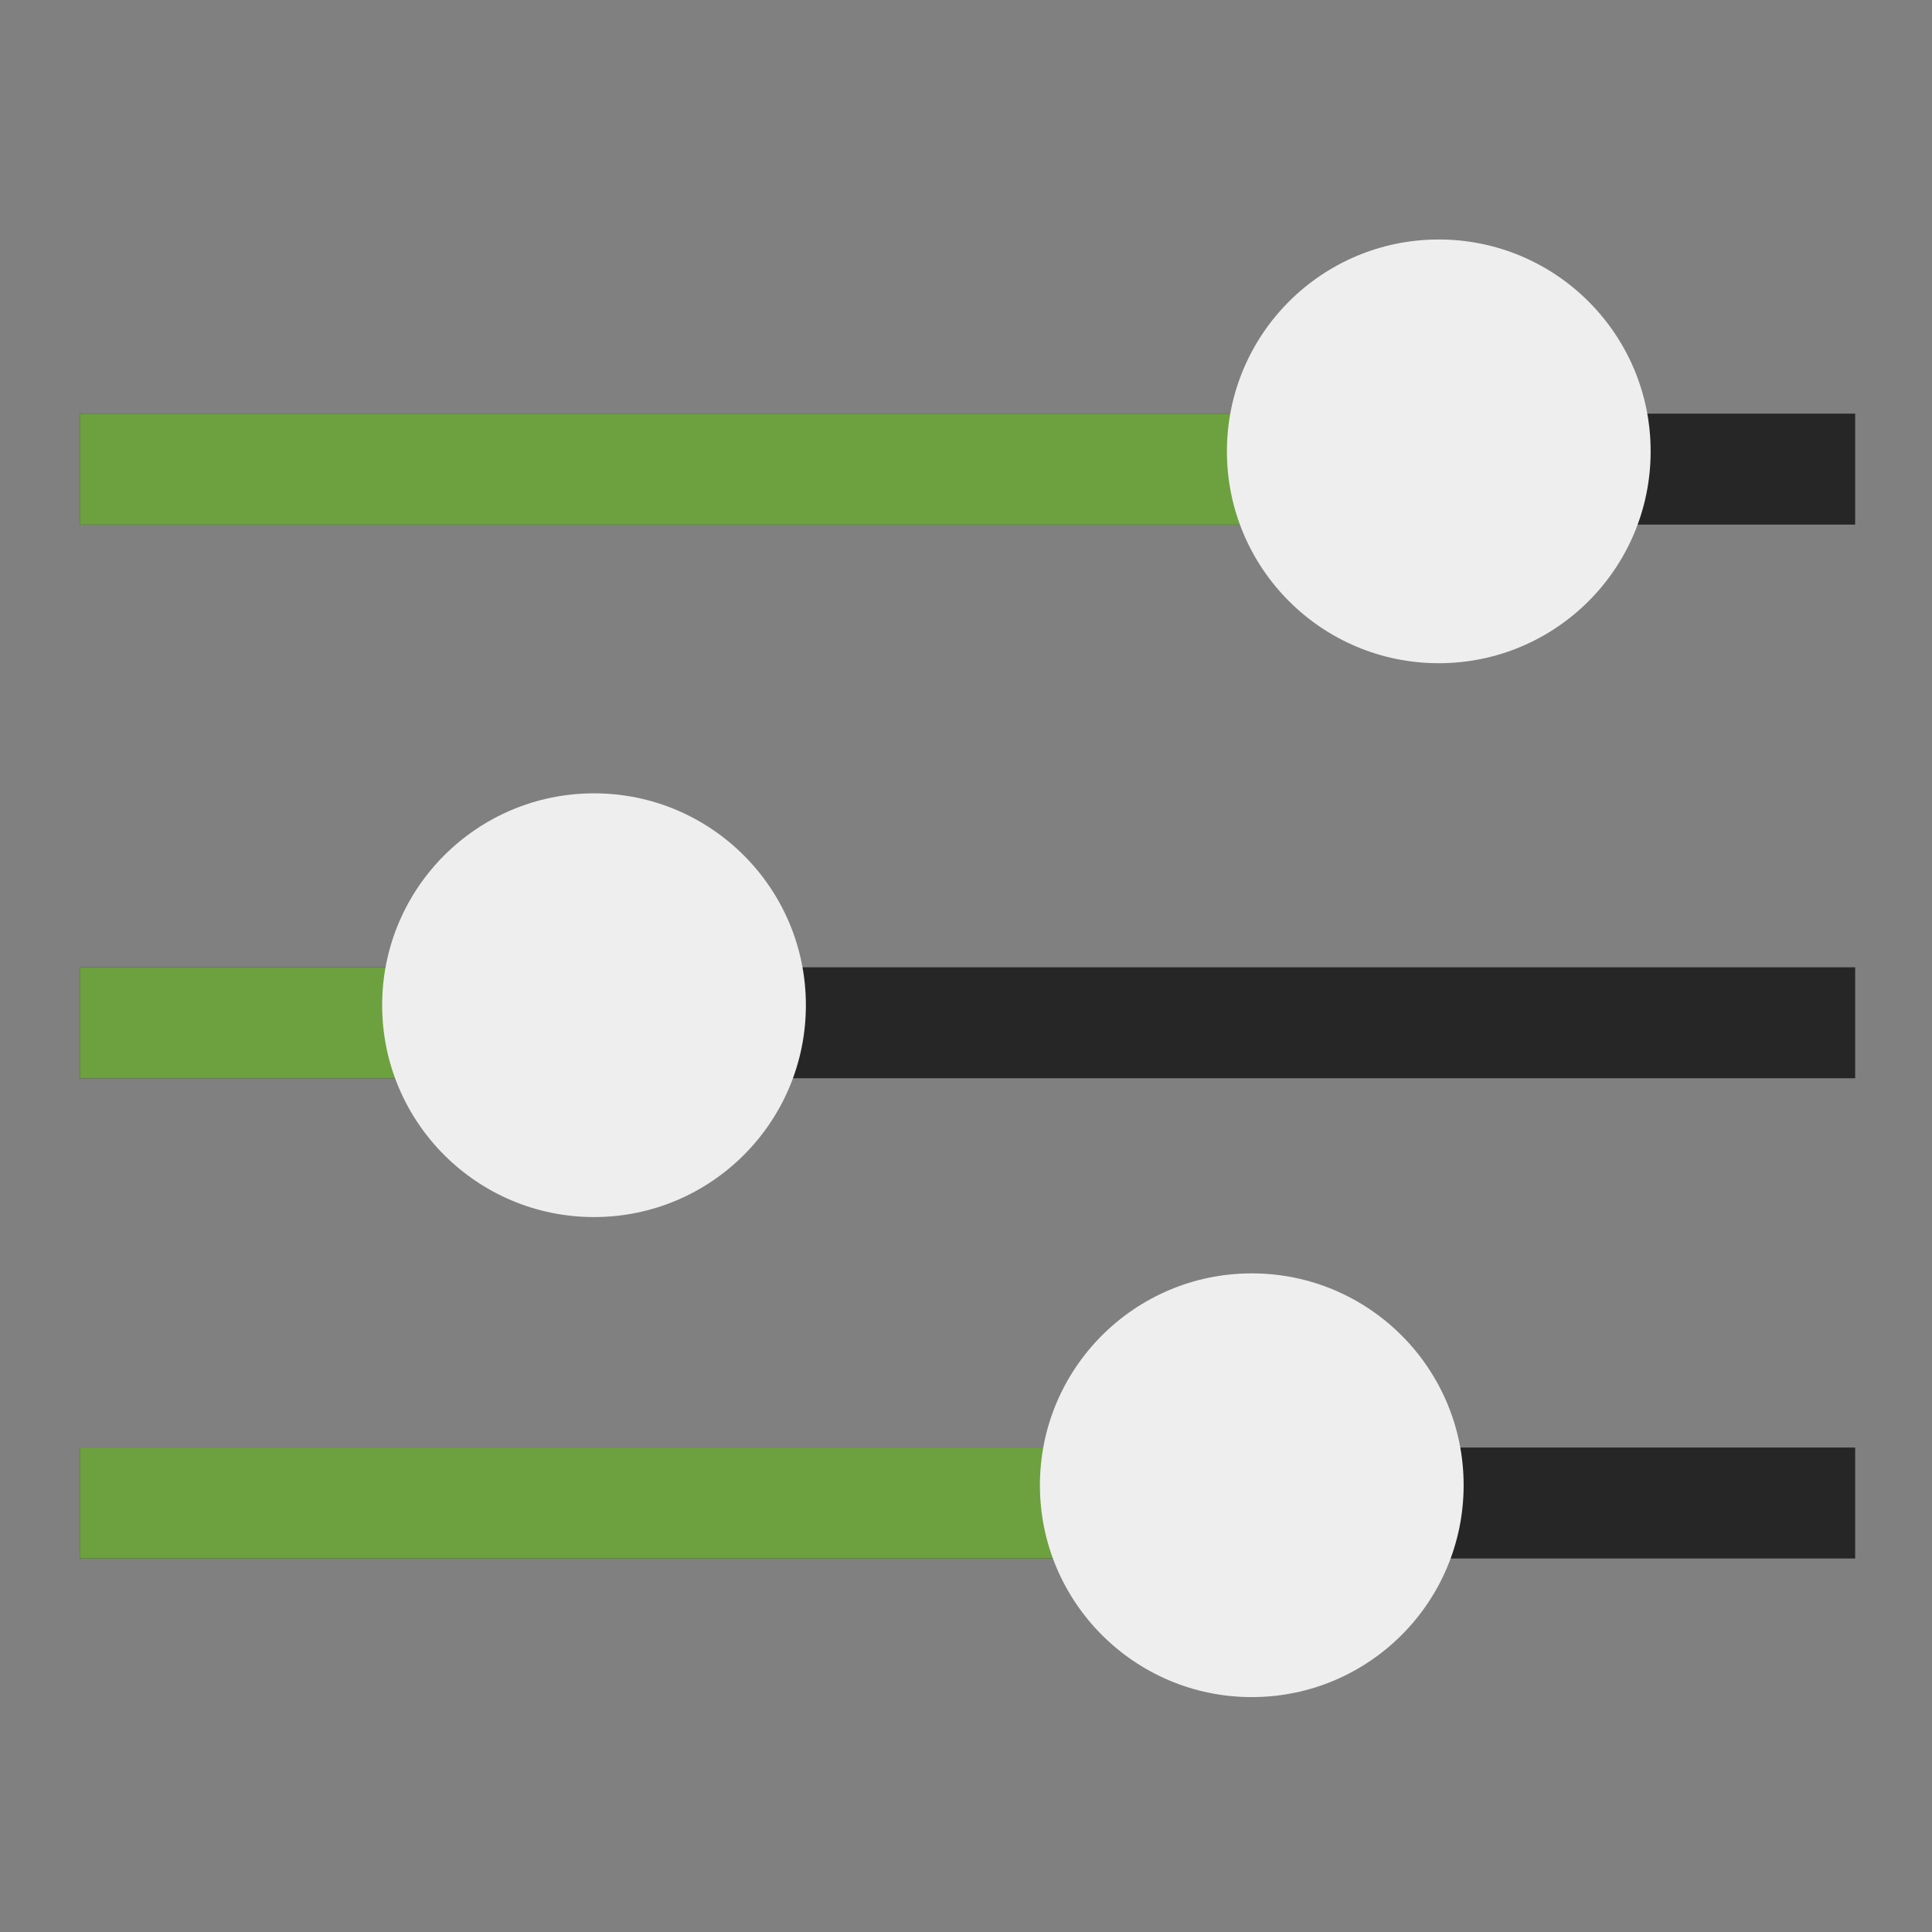 <?xml version="1.0" encoding="utf-8"?>
<svg width="505px" height="505px" viewBox="0 0 505 505" version="1.1" xmlns:xlink="http://www.w3.org/1999/xlink" xmlns="http://www.w3.org/2000/svg">
  <rect x="0" y="0" width="505" height="505" fill="#808080" stroke="none"/>
  <defs>
    <path d="M0 0L505 0L505 505L0 505L0 0L0 0Z" id="path_1" />
    <clipPath id="mask_1">
      <use xlink:href="#path_1" />
    </clipPath>
  </defs>
  <g id="custom">
    <g id="custom">
      <g id="icon">
        <path d="M0 0L505 0L505 505L0 505L0 0L0 0Z" id="Background" fill="none" fill-rule="evenodd" stroke="none" />
        <g id="Mask-group">
          <path d="M0 0L505 0L505 505L0 505L0 0L0 0Z" id="path_1" fill="none" fill-rule="evenodd" stroke="none" />
          <g clip-path="url(#mask_1)">
            <g id="Group" transform="translate(20.855 62.6)">
              <g id="toggles">
                <g id="toggle-2" transform="translate(0 144.768)">
                  <path d="M0 0L0 29.006L464.059 29.006L464.059 0L0 0L0 0L0 0Z" transform="translate(0 45.472)" id="track" fill="#262626" fill-rule="evenodd" stroke="none" />
                  <path d="M0 0L0 29.006L85.651 29.006L85.651 0L0 0L0 0L0 0Z" transform="translate(0 45.472)" id="slid" fill="#6DA140" fill-rule="evenodd" stroke="none" />
                  <path d="M0 55.378C0 24.794 24.794 0 55.378 0C85.962 0 110.756 24.794 110.756 55.378C110.756 85.962 85.962 110.756 55.378 110.756C24.794 110.756 0 85.962 0 55.378L0 55.378L0 55.378Z" transform="translate(79.036 0)" id="switch" fill="#EFEEEE" fill-rule="evenodd" stroke="none" />
                </g>
                <g id="toggle-3">
                  <path d="M0 0L0 29.006L464.059 29.006L464.059 0L0 0L0 0L0 0Z" transform="translate(0 45.519)" id="track#1" fill="#262626" fill-rule="evenodd" stroke="none" />
                  <path d="M0 0L0 29.006L304.209 29.006L304.209 0L0 0L0 0L0 0Z" transform="translate(0 45.519)" id="slid#1" fill="#6DA140" fill-rule="evenodd" stroke="none" />
                  <path d="M0 55.378C0 24.794 24.794 0 55.378 0C85.962 0 110.756 24.794 110.756 55.378C110.756 85.962 85.962 110.756 55.378 110.756C24.794 110.756 0 85.962 0 55.378L0 55.378L0 55.378Z" transform="translate(299.846 0)" id="switch#1" fill="#EFEEEE" fill-rule="evenodd" stroke="none" />
                </g>
                <g id="toggle-1" transform="translate(0 270.244)">
                  <path d="M0 0L0 29.006L464.059 29.006L464.059 0L0 0L0 0L0 0Z" transform="translate(0 45.519)" id="track#2" fill="#262626" fill-rule="evenodd" stroke="none" />
                  <path d="M0 0L0 29.006L267.291 29.006L267.291 0L0 0L0 0L0 0Z" transform="translate(0 45.519)" id="slid#2" fill="#6DA140" fill-rule="evenodd" stroke="none" />
                  <path d="M0 55.378C0 24.794 24.794 0 55.378 0C85.962 0 110.756 24.794 110.756 55.378C110.756 85.962 85.962 110.756 55.378 110.756C24.794 110.756 0 85.962 0 55.378L0 55.378L0 55.378Z" transform="translate(250.965 0)" id="switch#2" fill="#EFEEEE" fill-rule="evenodd" stroke="none" />
                </g>
              </g>
            </g>
          </g>
        </g>
      </g>
    </g>
  </g>
</svg>